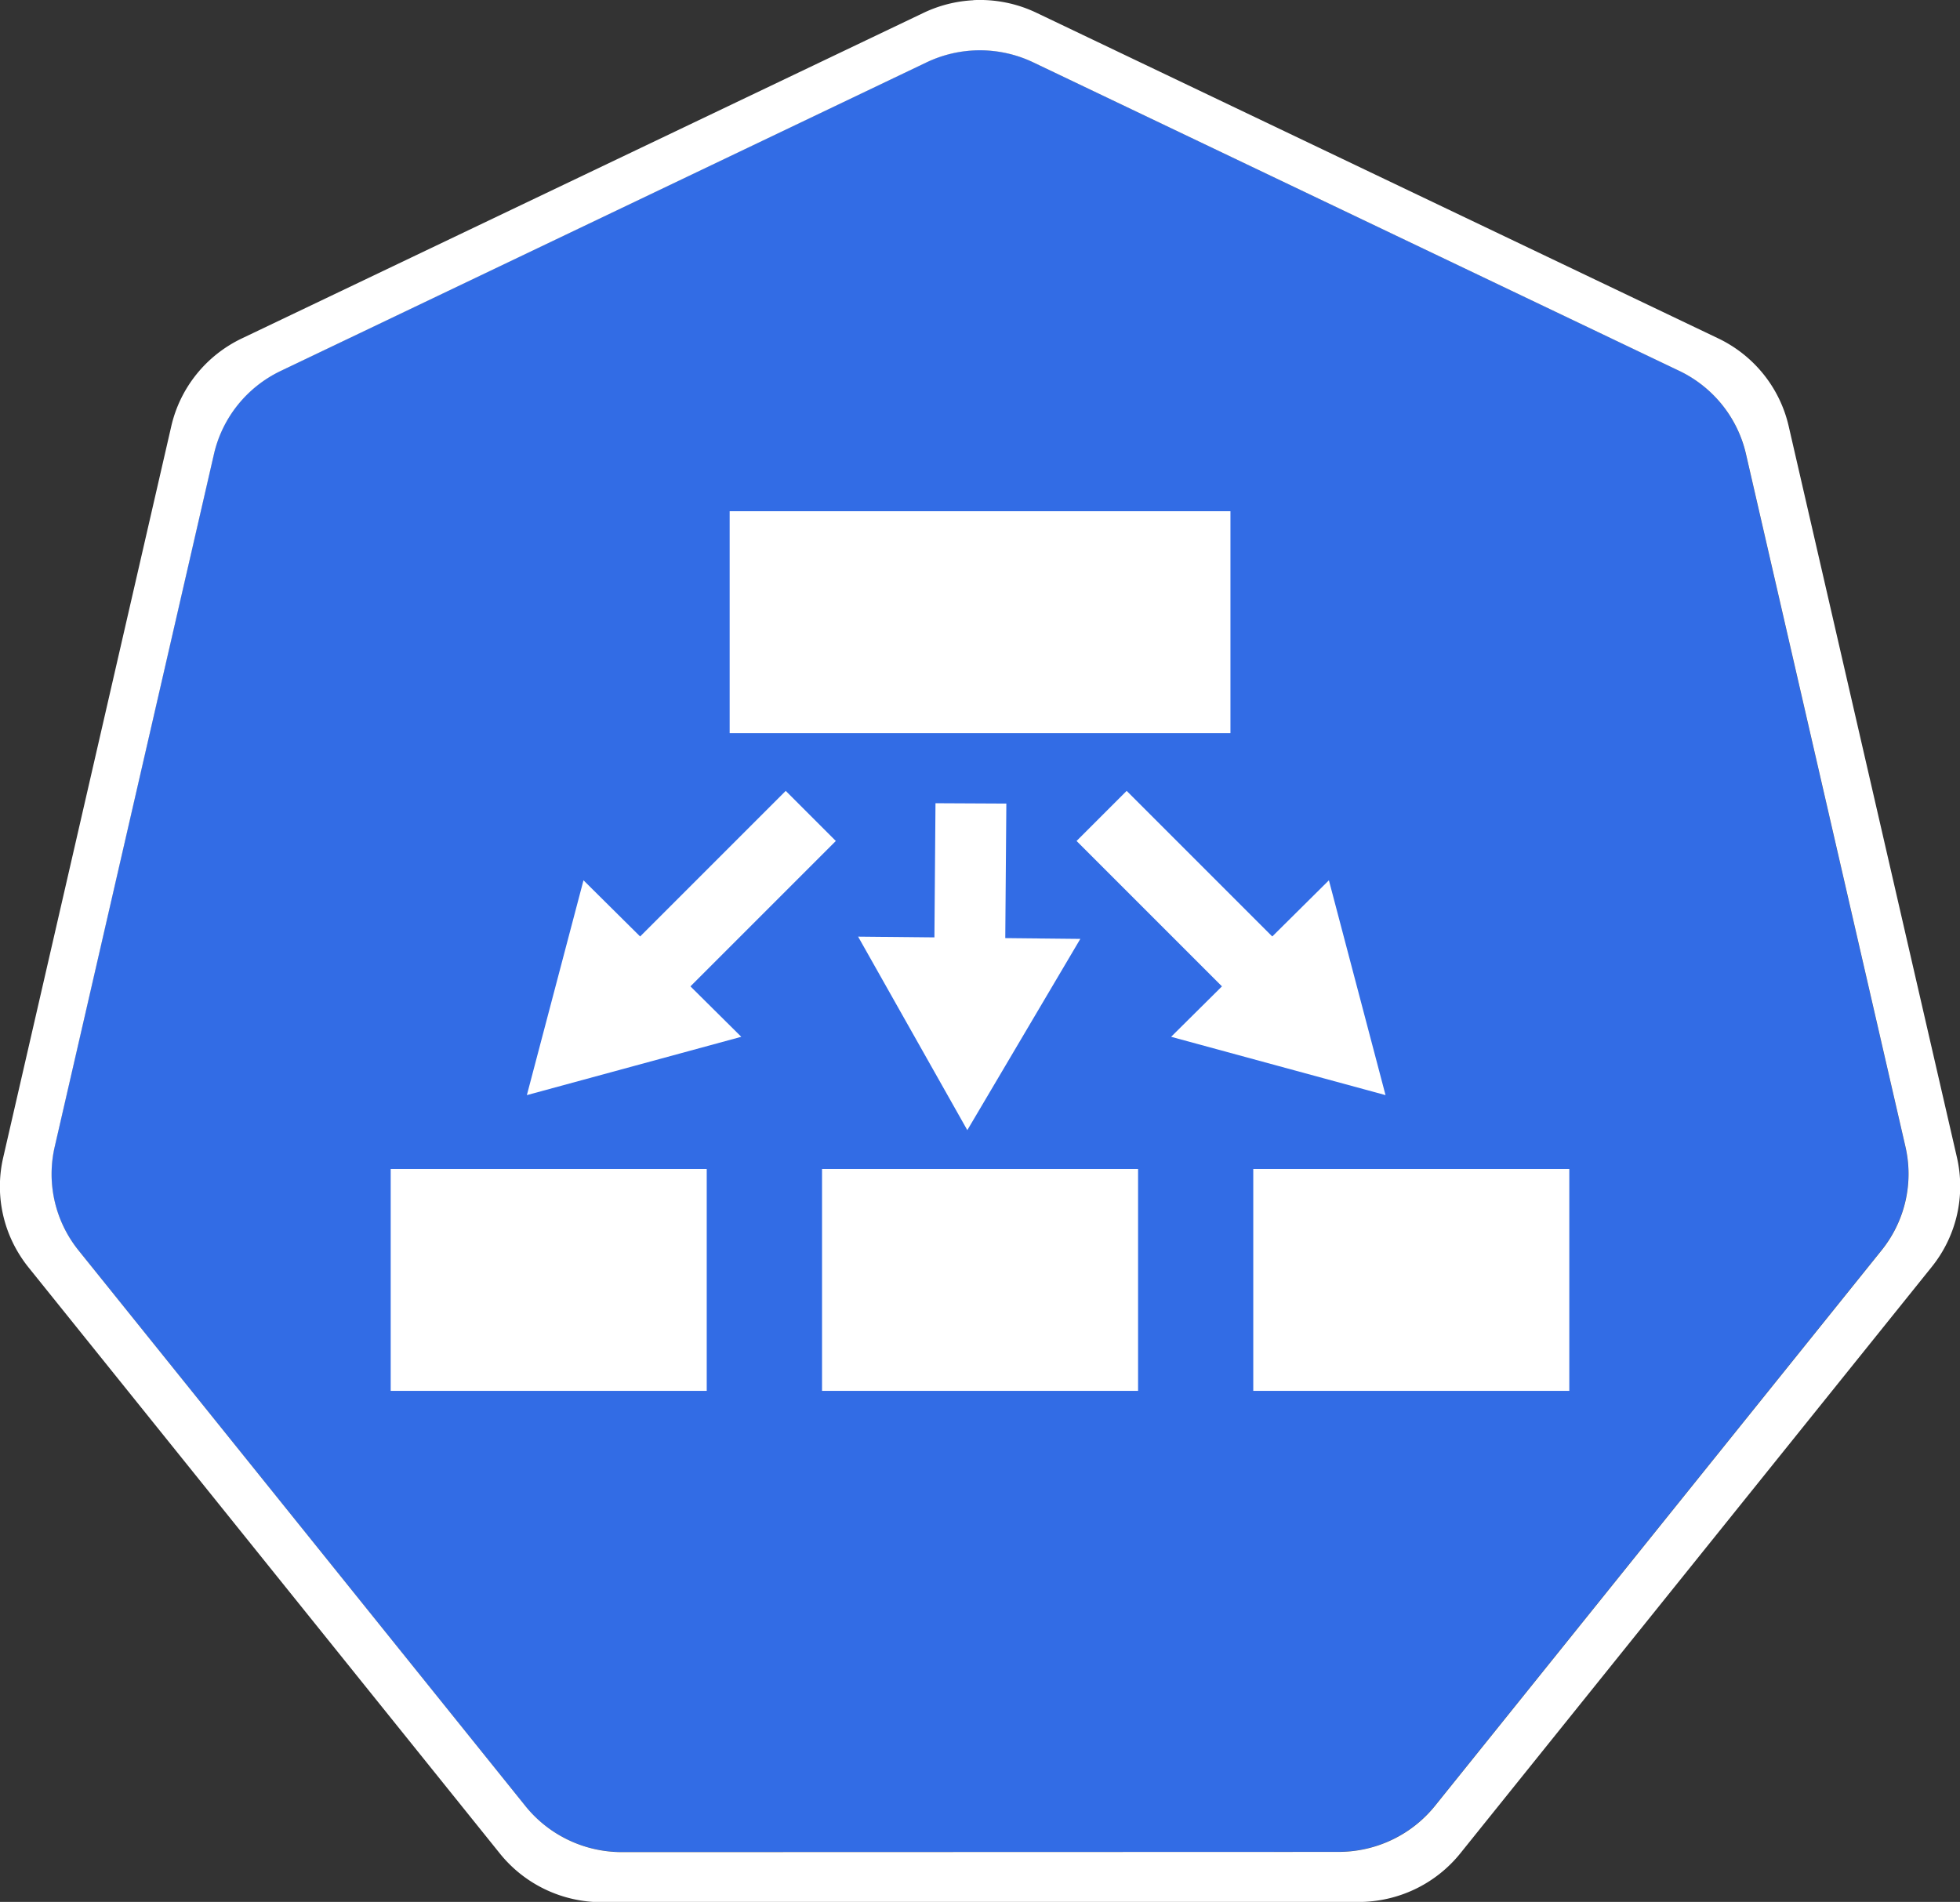 <svg height="17.5mm" viewBox="0 0 18.035 17.5" width="18.035mm" xmlns="http://www.w3.org/2000/svg"><rect x="0" y="0" width="18.035" height="17.5" fill="#333333" stroke="none"/><g transform="matrix(1.015 0 0 1.015 15.91 -3.873)"><path d="m-6.849 4.272a1.119 1.11 0 0 0 -.429.109l-5.852 2.796a1.119 1.11 0 0 0 -.606.753l-1.444 6.281a1.119 1.11 0 0 0 .152.851 1.119 1.11 0 0 0 .064.088l4.051 5.037a1.119 1.11 0 0 0 .875.418l6.496-.002a1.119 1.11 0 0 0 .875-.417l4.049-5.037a1.119 1.11 0 0 0 .216-.939l-1.446-6.281a1.119 1.11 0 0 0 -.606-.753l-5.853-2.795a1.119 1.11 0 0 0 -.543-.109z" fill="#326ce5"/><path d="m-6.852 3.818a1.181 1.172 0 0 0 -.452.115l-6.179 2.951a1.181 1.172 0 0 0 -.639.795l-1.524 6.631a1.181 1.172 0 0 0 .16.899 1.181 1.172 0 0 0 .067.093l4.276 5.317a1.181 1.172 0 0 0 .924.441l6.858-.002a1.181 1.172 0 0 0 .924-.44l4.275-5.318a1.181 1.172 0 0 0 .228-.991l-1.526-6.632a1.181 1.172 0 0 0 -.639-.794l-6.179-2.951a1.181 1.172 0 0 0 -.573-.115zm.003.455a1.119 1.11 0 0 1 .543.109l5.853 2.795a1.119 1.11 0 0 1 .606.753l1.446 6.281a1.119 1.11 0 0 1 -.216.939l-4.049 5.037a1.119 1.11 0 0 1 -.875.417l-6.496.002a1.119 1.11 0 0 1 -.875-.418l-4.051-5.037a1.119 1.11 0 0 1 -.064-.088 1.119 1.11 0 0 1 -.152-.851l1.444-6.281a1.119 1.11 0 0 1 .606-.753l5.852-2.796a1.119 1.11 0 0 1 .429-.109z" fill="#fff"/></g><g fill="#fff" transform="translate(-.9 -.54)"><g fill-rule="evenodd"><path d="m4.495 11.296h2.908v2.042h-2.908z"/><path d="m8.464 11.296h2.908v2.042h-2.908z"/><path d="m12.432 11.296h2.908v2.042h-2.908z"/><path d="m7.614 5.244h4.608v2.042h-4.608z"/></g><g transform="matrix(.707 .707 -.707 .707 105.199 231.565)"><path d="m-226.886-89.589h.652v2.909h-.652z"/><path d="m-224.426-89.87-1.522-1.221-1.522-1.221 1.819-.708 1.819-.708-.297 1.929z" transform="matrix(.489 .188 -.188 .489 -133.742 .214)"/></g><g transform="matrix(-.707 .707 .707 .707 -85.802 231.565)"><path d="m-226.886-89.589h.652v2.909h-.652z"/><path d="m-224.426-89.87-1.522-1.221-1.522-1.221 1.819-.708 1.819-.708-.297 1.929z" transform="matrix(.489 .188 -.188 .489 -133.742 .214)"/></g><path d="m-10.223 7.883h.652v2.249h-.652z" transform="matrix(-1 -.005 -.008 1 0 0)"/><path d="m-224.426-89.87-1.522-1.221-1.522-1.221 1.819-.708 1.819-.708-.297 1.929z" transform="matrix(-.49 .185 .185 .49 -83.542 96.494)"/></g></svg>